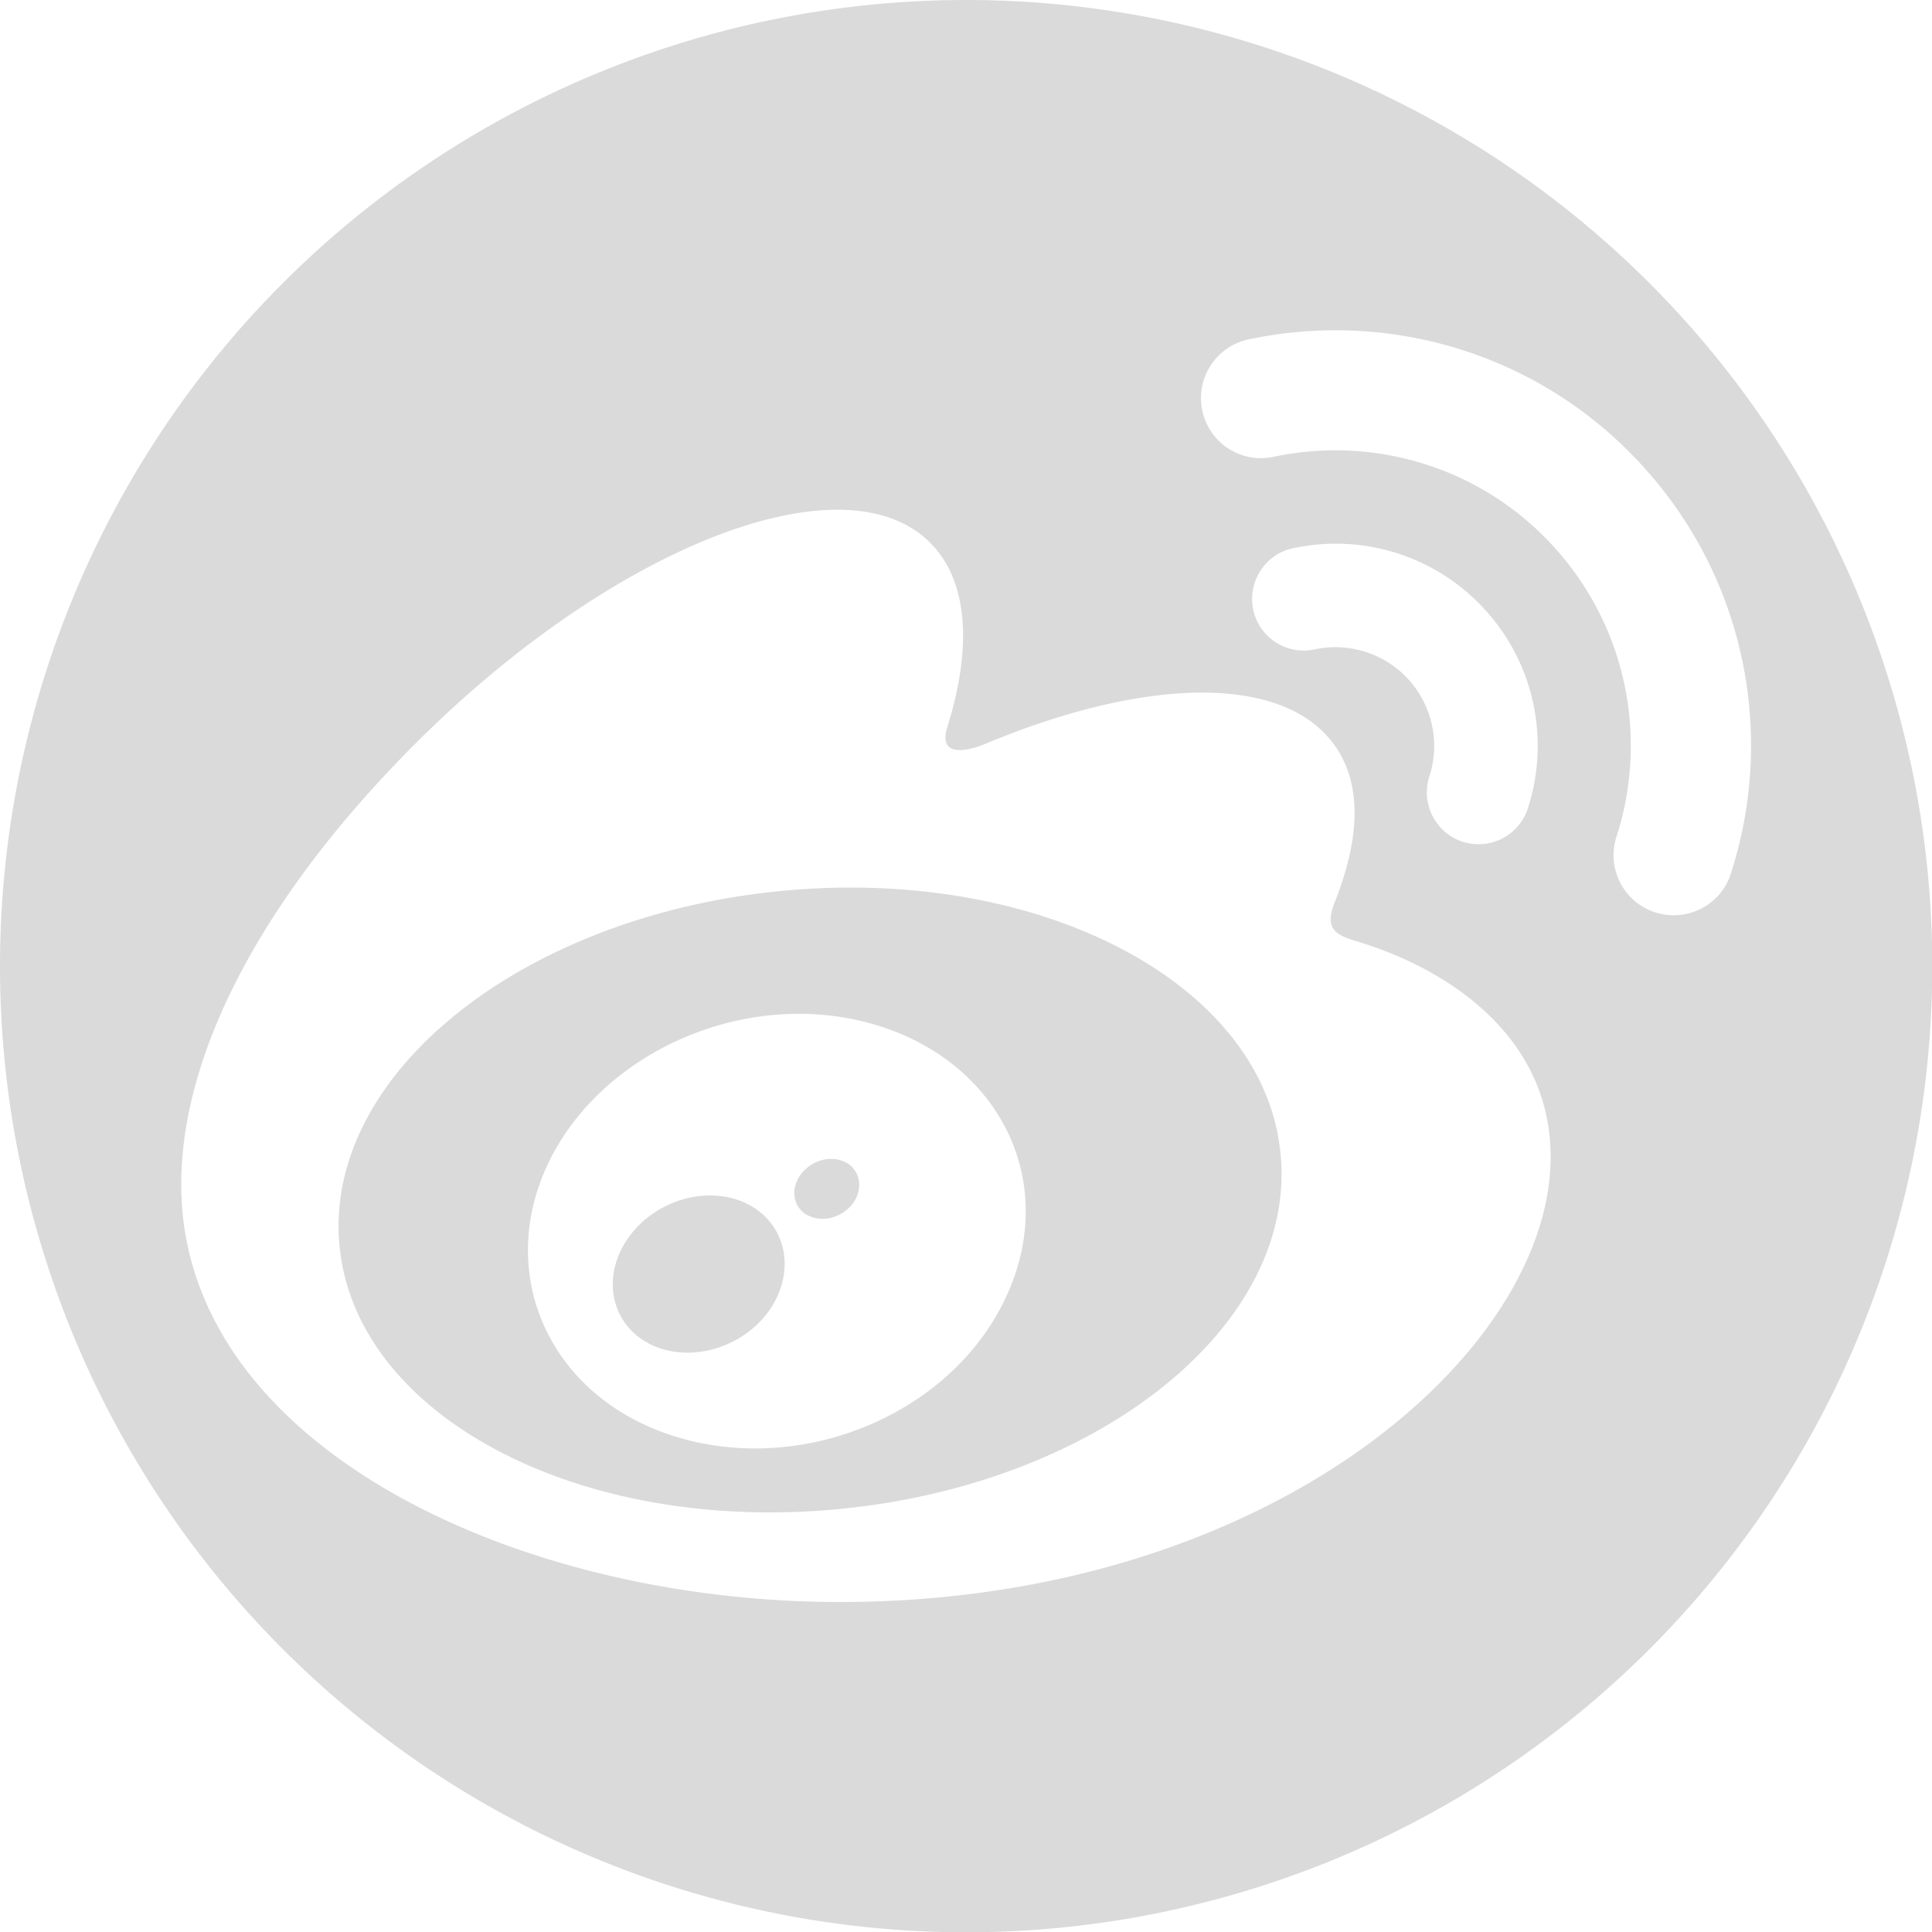 <?xml version="1.0" encoding="UTF-8" standalone="no"?>
<svg
   xmlns:dc="http://purl.org/dc/elements/1.1/"
   xmlns:cc="http://creativecommons.org/ns#"
   xmlns:rdf="http://www.w3.org/1999/02/22-rdf-syntax-ns#"
   xmlns:svg="http://www.w3.org/2000/svg"
   xmlns="http://www.w3.org/2000/svg"
   xmlns:sodipodi="http://sodipodi.sourceforge.net/DTD/sodipodi-0.dtd"
   xmlns:inkscape="http://www.inkscape.org/namespaces/inkscape"
   version="1.1"
   id="Layer_1"
   x="0px"
   y="0px"
   viewBox="0 0 2062.696 2062.696"
   width="1000"
   height="1000"
   enable-background="new 0 0 724.7 587.1"
   xml:space="preserve"
   sodipodi:docname="Weibo.svg"
   inkscape:version="1.0.1 (3bc2e813f5, 2020-09-07)"><defs
   id="defs8170" /><sodipodi:namedview
   pagecolor="#ffffff"
   bordercolor="#666666"
   borderopacity="1"
   objecttolerance="10"
   gridtolerance="10"
   guidetolerance="10"
   inkscape:pageopacity="0"
   inkscape:pageshadow="2"
   inkscape:window-width="3840"
   inkscape:window-height="2088"
   id="namedview8168"
   showgrid="false"
   inkscape:zoom="0.88536762"
   inkscape:cx="11.465545"
   inkscape:cy="414.74488"
   inkscape:window-x="0"
   inkscape:window-y="35"
   inkscape:window-maximized="1"
   inkscape:current-layer="Layer_1"
   inkscape:document-rotation="0" />

<path
   id="path7209"
   style="fill:#dadada;stroke-width:1.758;stop-color:#000000"
   d="M 500 0 A 500 500 0 0 0 0 500 A 500 500 0 0 0 500 1000 A 500 500 0 0 0 1000 500 A 500 500 0 0 0 500 0 z M 690.852 170.924 C 749.664 170.854 808.271 194.743 850.791 241.908 C 904.15 300.984 918.61 381.582 895.742 452.092 L 895.742 452.203 C 890.474 468.457 872.987 477.425 856.621 472.156 C 840.255 466.888 831.286 449.401 836.555 433.035 C 852.809 382.815 842.496 325.533 804.607 283.496 C 766.718 241.459 710.781 225.428 659.104 236.414 C 642.289 240.001 625.812 229.354 622.225 212.539 C 618.637 195.836 629.287 179.245 646.102 175.658 C 660.856 172.516 675.86 170.942 690.852 170.924 z M 431.635 263.811 C 452.348 263.499 469.519 268.978 481.43 280.918 C 501.159 300.759 503.064 334.95 490.396 375.865 C 483.671 396.379 509.678 385.057 509.678 385.057 C 592.406 350.418 664.596 348.402 690.939 386.066 C 705.064 406.244 703.72 434.38 690.717 467 C 684.776 482.021 692.621 484.263 704.055 487.738 C 750.687 502.199 802.589 537.174 802.477 598.828 C 802.477 700.725 655.517 829.076 434.572 829.076 C 266.089 829.076 93.795 747.358 93.795 613.064 C 93.795 542.779 138.298 461.508 214.861 384.945 C 290.021 309.785 374.369 264.671 431.635 263.811 z M 692.639 281.381 C 720.686 281.757 748.53 293.385 768.848 315.893 C 794.854 344.702 801.805 383.936 790.707 418.35 C 786.111 432.474 771.089 440.097 756.965 435.613 C 742.841 431.017 735.219 415.883 739.703 401.871 C 745.196 385.056 741.72 365.888 729.053 351.764 C 716.386 337.751 697.554 332.371 680.291 336.07 C 665.943 339.209 651.705 330.017 648.566 315.557 C 645.54 301.096 654.733 286.747 669.193 283.721 C 676.918 282.053 684.786 281.276 692.639 281.381 z M 440.684 459.338 C 428.469 459.323 416.019 459.921 403.408 461.172 C 269.003 474.512 166.995 556.79 175.738 645.123 C 184.482 733.344 300.615 794.215 435.133 780.875 C 569.538 767.647 671.547 685.255 662.691 596.922 C 654.869 516.972 558.756 459.485 440.684 459.338 z M 411.941 524.68 C 424.178 524.55 436.471 525.97 448.473 529.102 C 514.722 546.253 548.575 608.692 521.447 669.449 C 493.983 731.439 415.068 764.619 348.033 742.984 C 283.465 722.134 256.001 658.239 284.361 600.732 C 306.949 554.919 358.916 525.24 411.941 524.68 z M 429.797 599.748 C 423.413 599.864 416.918 603.48 413.387 609.365 C 408.791 617.212 411.255 626.292 419.326 629.543 C 427.397 632.906 437.823 629.095 442.531 621.023 C 447.015 612.84 444.1 603.76 436.029 600.846 C 434.04 600.061 431.925 599.71 429.797 599.748 z M 368.117 618.693 C 351.15 618.473 333.6 627.3 323.932 642.434 C 310.928 662.723 317.095 686.824 337.721 696.24 C 358.683 705.769 386.594 696.689 399.598 675.951 C 412.377 654.989 405.651 631.111 384.576 622.031 C 379.364 619.845 373.773 618.767 368.117 618.693 z "
   transform="scale(2.063)" />









</svg>
